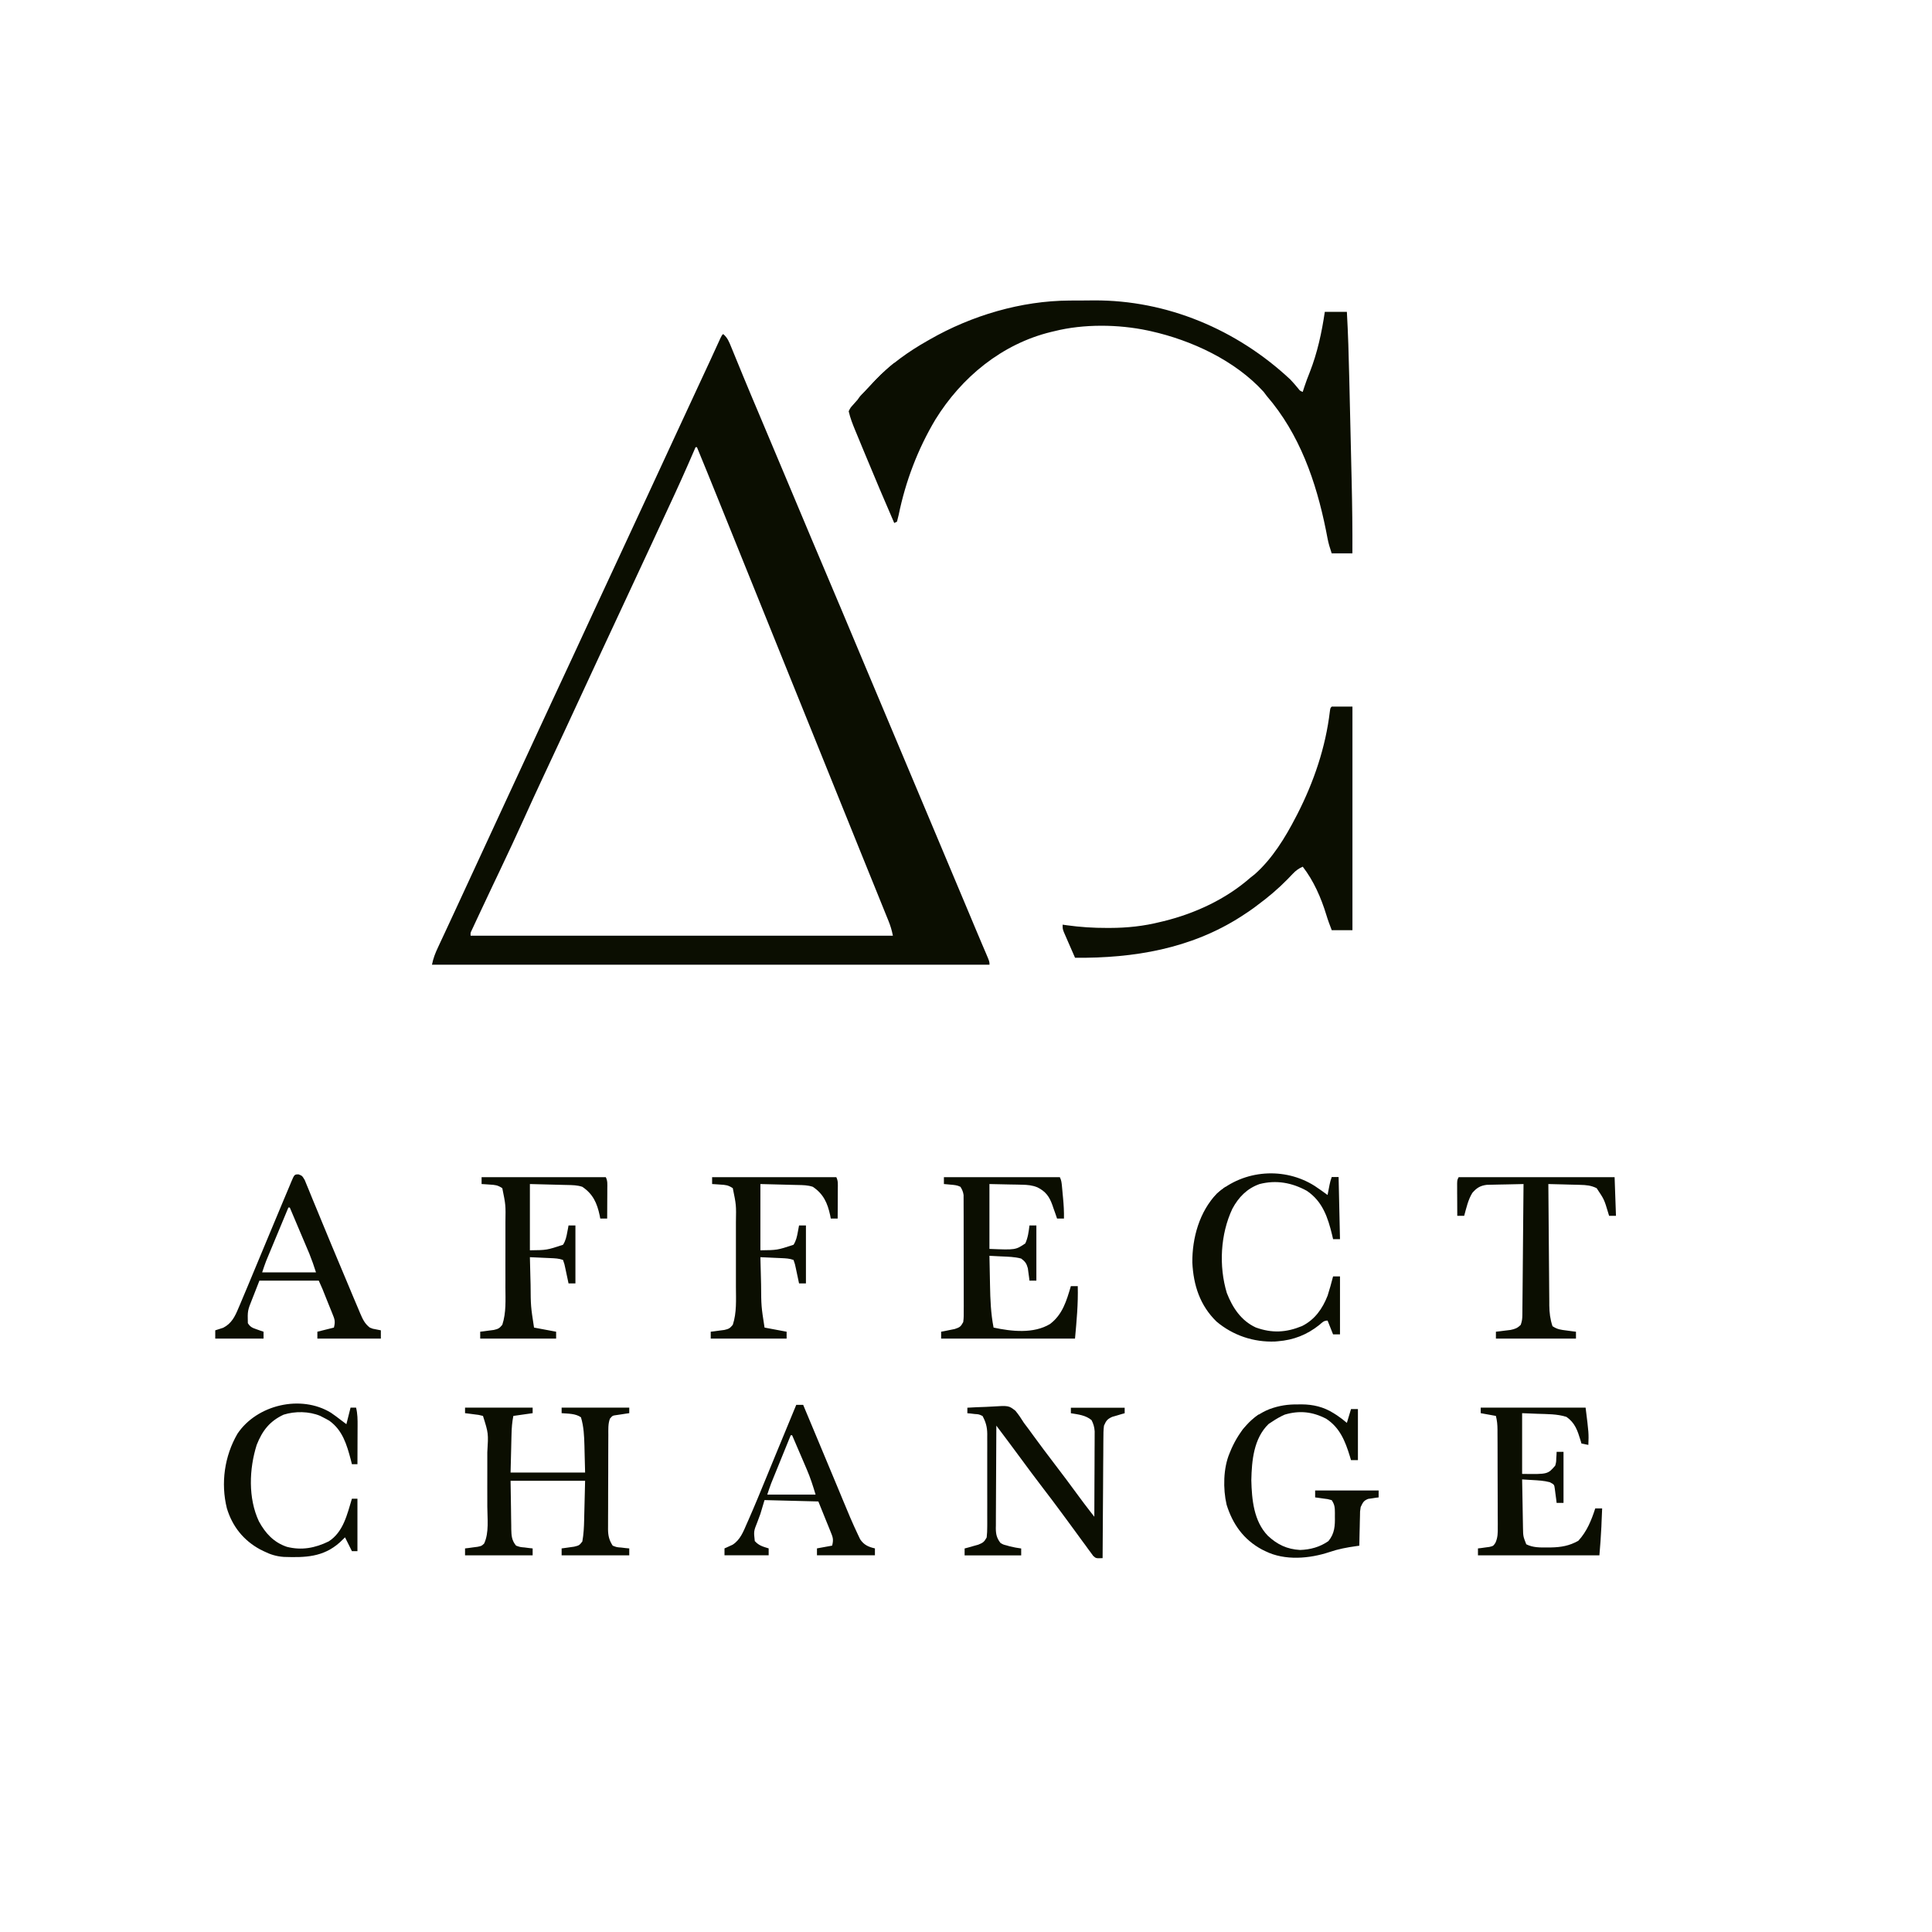 <svg width="92" height="92" viewBox="0 0 92 92" fill="none" xmlns="http://www.w3.org/2000/svg">
<path d="M34.436 15.906C34.647 16.081 34.722 16.286 34.824 16.536C34.842 16.58 34.861 16.624 34.879 16.67C34.919 16.767 34.959 16.863 34.998 16.96C35.084 17.172 35.171 17.384 35.259 17.596C35.306 17.709 35.352 17.823 35.399 17.937C35.646 18.537 35.899 19.135 36.152 19.733C36.59 20.767 37.026 21.803 37.459 22.839C37.861 23.801 38.265 24.762 38.67 25.722C38.696 25.784 38.722 25.845 38.749 25.908C38.932 26.341 39.115 26.775 39.299 27.209C39.508 27.705 39.718 28.2 39.927 28.696C39.953 28.757 39.979 28.818 40.006 28.881C40.41 29.838 40.812 30.796 41.212 31.754C41.591 32.661 41.972 33.566 42.355 34.471C42.786 35.492 43.216 36.514 43.644 37.537C44.022 38.444 44.404 39.349 44.786 40.253C45.256 41.366 45.724 42.479 46.19 43.594C46.213 43.648 46.236 43.703 46.259 43.759C46.304 43.866 46.349 43.973 46.393 44.08C46.509 44.358 46.626 44.635 46.744 44.912C46.769 44.969 46.793 45.027 46.818 45.086C46.865 45.197 46.912 45.307 46.96 45.417C47.119 45.792 47.119 45.792 47.119 45.938C38.358 45.938 29.597 45.938 20.57 45.938C20.631 45.632 20.728 45.385 20.86 45.106C20.894 45.032 20.894 45.032 20.929 44.957C21.005 44.794 21.081 44.63 21.158 44.467C21.211 44.352 21.265 44.236 21.319 44.121C21.43 43.881 21.542 43.642 21.653 43.402C21.881 42.912 22.108 42.421 22.334 41.93C22.918 40.662 23.506 39.395 24.093 38.128C24.328 37.622 24.562 37.116 24.797 36.61C24.875 36.442 24.952 36.275 25.03 36.107C25.267 35.595 25.504 35.083 25.741 34.571C25.875 34.282 26.01 33.992 26.144 33.703C26.17 33.646 26.196 33.589 26.223 33.531C26.588 32.744 26.954 31.958 27.321 31.173C27.661 30.444 27.998 29.713 28.335 28.982C28.739 28.107 29.145 27.232 29.554 26.359C29.877 25.666 30.199 24.973 30.52 24.279C30.622 24.06 30.724 23.84 30.826 23.621C31.267 22.673 31.705 21.725 32.143 20.776C32.512 19.975 32.884 19.174 33.257 18.375C33.443 17.978 33.628 17.58 33.812 17.181C33.839 17.121 33.839 17.121 33.868 17.059C33.956 16.868 34.043 16.676 34.131 16.485C34.162 16.418 34.192 16.352 34.224 16.283C34.264 16.195 34.264 16.195 34.305 16.105C34.37 15.972 34.37 15.972 34.436 15.906ZM33.122 21.295C33.106 21.331 33.091 21.367 33.075 21.404C32.666 22.359 32.238 23.303 31.798 24.243C31.636 24.591 31.474 24.94 31.313 25.288C31.274 25.372 31.274 25.372 31.234 25.458C31.181 25.573 31.128 25.688 31.075 25.803C30.647 26.728 30.217 27.652 29.784 28.575C29.395 29.402 29.009 30.232 28.625 31.061C28.491 31.351 28.356 31.64 28.222 31.929C27.938 32.541 27.654 33.153 27.371 33.764C27.264 33.994 27.158 34.224 27.051 34.454C27.025 34.512 26.998 34.57 26.97 34.629C26.599 35.431 26.225 36.231 25.849 37.03C25.545 37.678 25.247 38.328 24.953 38.98C24.593 39.777 24.223 40.569 23.848 41.358C23.823 41.41 23.798 41.463 23.773 41.517C23.723 41.621 23.673 41.726 23.624 41.83C23.599 41.881 23.575 41.932 23.55 41.985C23.526 42.035 23.502 42.086 23.477 42.138C23.257 42.602 23.037 43.067 22.82 43.533C22.765 43.651 22.709 43.769 22.654 43.888C22.622 43.957 22.589 44.027 22.556 44.099C22.513 44.19 22.513 44.19 22.47 44.282C22.402 44.42 22.402 44.42 22.41 44.558C29.046 44.558 35.682 44.558 42.519 44.558C42.466 44.293 42.405 44.089 42.305 43.842C42.258 43.726 42.258 43.726 42.21 43.608C42.176 43.523 42.142 43.439 42.107 43.354C42.071 43.265 42.035 43.176 41.999 43.087C41.903 42.848 41.806 42.609 41.709 42.37C41.607 42.119 41.506 41.868 41.404 41.618C41.24 41.212 41.076 40.806 40.911 40.4C40.708 39.898 40.505 39.396 40.303 38.894C40.274 38.824 40.245 38.753 40.216 38.68C40.16 38.54 40.103 38.401 40.047 38.262C39.908 37.917 39.769 37.573 39.63 37.229C39.319 36.458 39.007 35.686 38.696 34.915C38.551 34.558 38.407 34.202 38.263 33.845C38.235 33.774 38.206 33.704 38.177 33.631C38.006 33.207 37.835 32.783 37.663 32.36C37.068 30.886 36.473 29.412 35.879 27.938C35.689 27.47 35.5 27.001 35.311 26.532C35.152 26.138 34.993 25.744 34.834 25.349C34.676 24.959 34.519 24.569 34.361 24.178C34.303 24.033 34.244 23.887 34.185 23.742C33.856 22.925 33.524 22.109 33.188 21.295C33.166 21.295 33.144 21.295 33.122 21.295Z" fill="#0B0E01"/>
<path d="M50.927 14.312C50.989 14.312 51.05 14.311 51.114 14.311C51.244 14.31 51.374 14.31 51.503 14.31C51.697 14.309 51.891 14.307 52.085 14.305C55.57 14.285 58.904 15.695 61.443 18.071C61.575 18.211 61.701 18.353 61.822 18.503C61.9 18.606 61.9 18.606 62.034 18.663C62.059 18.587 62.083 18.511 62.108 18.433C62.187 18.192 62.276 17.958 62.37 17.724C62.732 16.801 62.942 15.83 63.086 14.851C63.432 14.851 63.779 14.851 64.137 14.851C64.196 15.885 64.225 16.919 64.249 17.954C64.253 18.136 64.258 18.318 64.262 18.5C64.272 18.931 64.282 19.362 64.292 19.793C64.302 20.232 64.312 20.671 64.323 21.11C64.332 21.491 64.341 21.873 64.349 22.255C64.355 22.48 64.36 22.706 64.365 22.932C64.392 24.072 64.405 25.211 64.4 26.351C64.075 26.351 63.749 26.351 63.414 26.351C63.33 26.099 63.262 25.884 63.214 25.629C63.202 25.567 63.19 25.505 63.178 25.442C63.165 25.376 63.152 25.31 63.139 25.242C62.672 22.93 61.884 20.666 60.325 18.86C60.248 18.758 60.248 18.758 60.169 18.654C58.807 17.162 56.747 16.206 54.806 15.771C54.758 15.76 54.71 15.75 54.66 15.739C53.254 15.441 51.602 15.42 50.206 15.771C50.155 15.783 50.104 15.795 50.052 15.807C47.717 16.375 45.79 17.958 44.539 19.984C43.705 21.385 43.124 22.913 42.796 24.51C42.772 24.621 42.744 24.73 42.714 24.84C42.671 24.861 42.627 24.883 42.583 24.905C42.116 23.832 41.661 22.753 41.213 21.672C41.157 21.536 41.101 21.4 41.044 21.265C40.964 21.071 40.884 20.878 40.804 20.684C40.767 20.597 40.767 20.597 40.731 20.509C40.605 20.204 40.486 19.905 40.414 19.583C40.495 19.417 40.495 19.417 40.632 19.266C40.681 19.21 40.73 19.154 40.781 19.097C40.834 19.04 40.886 18.984 40.94 18.925C40.987 18.871 41.035 18.817 41.084 18.76C41.23 18.594 41.38 18.431 41.531 18.268C41.579 18.216 41.626 18.164 41.675 18.111C42.393 17.358 43.257 16.742 44.16 16.231C44.2 16.208 44.239 16.185 44.281 16.162C46.268 15.023 48.63 14.323 50.927 14.312Z" fill="#0B0E01"/>
<path d="M63.416 33.648C63.741 33.648 64.066 33.648 64.402 33.648C64.402 37.161 64.402 40.675 64.402 44.294C64.076 44.294 63.751 44.294 63.416 44.294C63.321 44.05 63.231 43.809 63.156 43.558C62.91 42.753 62.555 41.94 62.036 41.271C61.842 41.358 61.71 41.451 61.564 41.606C61.525 41.646 61.486 41.687 61.446 41.728C61.405 41.771 61.364 41.814 61.321 41.859C60.867 42.323 60.39 42.726 59.867 43.111C59.813 43.152 59.759 43.193 59.703 43.235C59.542 43.352 59.378 43.463 59.21 43.571C59.173 43.595 59.137 43.619 59.099 43.644C56.71 45.179 53.986 45.634 51.193 45.608C51.094 45.383 50.995 45.157 50.897 44.931C50.869 44.867 50.841 44.802 50.812 44.736C50.785 44.675 50.758 44.613 50.731 44.55C50.706 44.493 50.681 44.436 50.656 44.377C50.602 44.228 50.602 44.228 50.602 44.031C50.665 44.041 50.729 44.05 50.794 44.059C51.435 44.148 52.065 44.189 52.713 44.187C52.759 44.187 52.806 44.187 52.854 44.187C53.681 44.185 54.465 44.102 55.267 43.9C55.34 43.883 55.34 43.883 55.414 43.865C56.907 43.499 58.382 42.815 59.539 41.797C59.61 41.741 59.681 41.684 59.752 41.629C60.586 40.89 61.201 39.887 61.707 38.906C61.744 38.836 61.744 38.836 61.781 38.764C62.563 37.234 63.126 35.584 63.327 33.873C63.35 33.714 63.35 33.714 63.416 33.648Z" fill="#0B0E01"/>
<path d="M22.145 67.031C23.207 67.031 24.27 67.031 25.364 67.031C25.364 67.118 25.364 67.205 25.364 67.294C25.061 67.338 24.757 67.381 24.445 67.425C24.385 67.724 24.365 68.002 24.358 68.304C24.357 68.35 24.356 68.396 24.354 68.444C24.35 68.615 24.346 68.786 24.342 68.957C24.332 69.341 24.323 69.725 24.313 70.12C25.484 70.12 26.655 70.12 27.862 70.12C27.854 69.796 27.845 69.472 27.837 69.138C27.835 69.037 27.833 68.936 27.83 68.832C27.817 68.372 27.799 67.935 27.665 67.491C27.413 67.308 27.05 67.319 26.744 67.294C26.744 67.207 26.744 67.121 26.744 67.031C27.807 67.031 28.87 67.031 29.965 67.031C29.965 67.118 29.965 67.205 29.965 67.294C29.909 67.302 29.854 67.31 29.797 67.318C29.725 67.329 29.653 67.34 29.578 67.352C29.471 67.368 29.471 67.368 29.361 67.384C29.168 67.41 29.168 67.41 29.044 67.557C28.95 67.807 28.969 68.075 28.968 68.338C28.968 68.39 28.968 68.442 28.967 68.496C28.966 68.667 28.966 68.839 28.965 69.01C28.965 69.13 28.965 69.249 28.964 69.369C28.964 69.619 28.963 69.87 28.963 70.12C28.963 70.441 28.961 70.761 28.959 71.082C28.958 71.329 28.958 71.576 28.958 71.822C28.957 71.941 28.957 72.059 28.956 72.177C28.955 72.342 28.955 72.508 28.955 72.673C28.955 72.722 28.954 72.77 28.954 72.82C28.956 73.128 29.008 73.344 29.176 73.603C29.368 73.678 29.368 73.678 29.583 73.693C29.654 73.702 29.725 73.71 29.799 73.719C29.881 73.727 29.881 73.727 29.965 73.734C29.965 73.843 29.965 73.951 29.965 74.063C28.902 74.063 27.839 74.063 26.744 74.063C26.744 73.954 26.744 73.846 26.744 73.734C26.826 73.723 26.826 73.723 26.91 73.712C26.982 73.702 27.053 73.691 27.127 73.681C27.197 73.671 27.268 73.661 27.341 73.651C27.582 73.591 27.582 73.591 27.73 73.406C27.793 73.059 27.809 72.719 27.817 72.369C27.818 72.321 27.819 72.274 27.82 72.225C27.825 72.051 27.829 71.876 27.833 71.701C27.842 71.309 27.852 70.918 27.862 70.514C26.691 70.514 25.52 70.514 24.313 70.514C24.32 70.963 24.327 71.411 24.334 71.874C24.335 72.015 24.337 72.156 24.339 72.301C24.341 72.413 24.343 72.526 24.345 72.638C24.346 72.696 24.346 72.754 24.346 72.814C24.354 73.126 24.365 73.353 24.576 73.603C24.769 73.671 24.769 73.671 24.983 73.689C25.054 73.698 25.125 73.707 25.199 73.717C25.281 73.725 25.281 73.725 25.364 73.734C25.364 73.843 25.364 73.951 25.364 74.063C24.302 74.063 23.239 74.063 22.145 74.063C22.145 73.954 22.145 73.846 22.145 73.734C22.199 73.728 22.254 73.721 22.31 73.715C22.381 73.705 22.453 73.695 22.526 73.685C22.633 73.671 22.633 73.671 22.741 73.657C22.933 73.617 22.933 73.617 23.053 73.503C23.298 72.986 23.206 72.299 23.205 71.736C23.205 71.638 23.205 71.541 23.205 71.443C23.205 71.239 23.205 71.035 23.204 70.831C23.204 70.571 23.204 70.311 23.205 70.051C23.205 69.849 23.205 69.648 23.205 69.446C23.205 69.35 23.205 69.254 23.205 69.159C23.26 68.253 23.26 68.253 22.999 67.425C22.795 67.373 22.795 67.373 22.564 67.347C22.446 67.332 22.446 67.332 22.327 67.316C22.267 67.309 22.206 67.302 22.145 67.294C22.145 67.207 22.145 67.121 22.145 67.031Z" fill="#0B0E01"/>
<path d="M44.948 56.055C46.769 56.055 48.591 56.055 50.468 56.055C50.543 56.206 50.553 56.317 50.569 56.485C50.574 56.544 50.58 56.604 50.586 56.666C50.592 56.728 50.597 56.791 50.603 56.856C50.612 56.948 50.612 56.948 50.621 57.042C50.652 57.371 50.672 57.695 50.665 58.026C50.556 58.026 50.448 58.026 50.336 58.026C50.312 57.954 50.287 57.882 50.262 57.808C50.228 57.712 50.194 57.617 50.16 57.521C50.136 57.45 50.136 57.45 50.111 57.377C49.967 56.978 49.794 56.736 49.403 56.541C49.156 56.439 48.931 56.421 48.663 56.415C48.581 56.413 48.5 56.411 48.416 56.409C48.314 56.407 48.212 56.406 48.106 56.404C47.78 56.397 47.453 56.39 47.116 56.383C47.116 57.403 47.116 58.422 47.116 59.472C48.363 59.522 48.363 59.522 48.825 59.209C48.95 58.934 48.986 58.654 49.022 58.355C49.13 58.355 49.239 58.355 49.351 58.355C49.351 59.222 49.351 60.09 49.351 60.983C49.242 60.983 49.134 60.983 49.022 60.983C49.016 60.929 49.009 60.876 49.003 60.82C48.993 60.749 48.983 60.678 48.973 60.605C48.964 60.535 48.955 60.465 48.945 60.393C48.882 60.162 48.818 60.074 48.628 59.932C48.321 59.847 48.003 59.844 47.687 59.829C47.632 59.826 47.577 59.824 47.521 59.821C47.386 59.814 47.251 59.807 47.116 59.8C47.123 60.15 47.13 60.499 47.137 60.848C47.14 60.967 47.142 61.085 47.144 61.204C47.156 61.886 47.182 62.546 47.313 63.218C48.164 63.402 49.22 63.52 50 63.049C50.602 62.594 50.787 61.94 50.993 61.246C51.102 61.246 51.21 61.246 51.322 61.246C51.344 62.092 51.268 62.892 51.191 63.743C49.087 63.743 46.984 63.743 44.816 63.743C44.816 63.635 44.816 63.526 44.816 63.415C44.876 63.404 44.935 63.392 44.996 63.381C45.074 63.365 45.151 63.349 45.231 63.333C45.308 63.317 45.385 63.302 45.465 63.286C45.705 63.206 45.751 63.175 45.868 62.955C45.897 62.757 45.894 62.561 45.892 62.362C45.892 62.302 45.893 62.242 45.893 62.181C45.894 61.983 45.893 61.785 45.892 61.587C45.892 61.45 45.892 61.312 45.892 61.175C45.892 60.886 45.891 60.598 45.89 60.31C45.888 59.941 45.888 59.571 45.889 59.202C45.889 58.918 45.889 58.634 45.888 58.35C45.888 58.214 45.888 58.078 45.888 57.941C45.888 57.751 45.887 57.561 45.886 57.37C45.886 57.314 45.886 57.258 45.886 57.199C45.886 57.147 45.885 57.095 45.885 57.042C45.885 56.997 45.885 56.952 45.885 56.906C45.864 56.752 45.817 56.647 45.736 56.515C45.577 56.435 45.446 56.428 45.268 56.412C45.208 56.407 45.149 56.401 45.087 56.395C45.041 56.391 44.995 56.387 44.948 56.383C44.948 56.275 44.948 56.166 44.948 56.055Z" fill="#0B0E01"/>
<path d="M62.608 56.475C62.815 56.614 63.017 56.757 63.218 56.904C63.226 56.859 63.235 56.814 63.244 56.768C63.256 56.709 63.267 56.649 63.279 56.588C63.291 56.529 63.302 56.471 63.314 56.41C63.349 56.247 63.349 56.247 63.415 56.05C63.523 56.05 63.632 56.05 63.743 56.05C63.765 57.026 63.787 58.002 63.809 59.007C63.701 59.007 63.592 59.007 63.48 59.007C63.466 58.945 63.452 58.883 63.437 58.819C63.233 57.977 62.983 57.214 62.232 56.707C61.523 56.318 60.779 56.179 59.981 56.383C59.383 56.592 58.977 57.012 58.683 57.562C58.113 58.773 58.034 60.292 58.42 61.57C58.693 62.271 59.101 62.89 59.8 63.213C60.573 63.493 61.244 63.456 62.003 63.145C62.611 62.839 62.972 62.325 63.218 61.702C63.315 61.397 63.401 61.091 63.48 60.782C63.589 60.782 63.697 60.782 63.809 60.782C63.809 61.692 63.809 62.603 63.809 63.542C63.701 63.542 63.592 63.542 63.48 63.542C63.394 63.325 63.307 63.108 63.218 62.885C63.03 62.885 62.966 62.974 62.823 63.094C62.236 63.56 61.601 63.811 60.852 63.87C60.81 63.874 60.767 63.877 60.724 63.881C59.701 63.924 58.714 63.592 57.932 62.934C57.141 62.167 56.831 61.201 56.778 60.124C56.767 58.953 57.115 57.698 57.946 56.836C59.236 55.698 61.168 55.561 62.608 56.475Z" fill="#0B0E01"/>
<path d="M46.065 67.034C46.354 67.016 46.642 67.003 46.931 66.995C47.029 66.991 47.127 66.986 47.225 66.98C48.032 66.929 48.032 66.929 48.353 67.178C48.506 67.364 48.633 67.552 48.759 67.757C48.832 67.856 48.906 67.955 48.981 68.052C49.051 68.148 49.121 68.244 49.191 68.34C49.523 68.796 49.862 69.248 50.205 69.696C50.588 70.196 50.965 70.7 51.337 71.209C51.519 71.458 51.704 71.704 51.894 71.948C51.935 72 51.975 72.052 52.017 72.106C52.048 72.146 52.079 72.185 52.111 72.226C52.114 71.674 52.116 71.123 52.117 70.572C52.118 70.316 52.119 70.06 52.121 69.804C52.122 69.557 52.123 69.31 52.123 69.063C52.123 68.968 52.124 68.874 52.125 68.78C52.126 68.648 52.126 68.516 52.126 68.384C52.126 68.308 52.126 68.233 52.127 68.156C52.111 67.951 52.072 67.809 51.979 67.626C51.699 67.389 51.346 67.355 50.994 67.297C50.994 67.21 50.994 67.124 50.994 67.034C51.839 67.034 52.685 67.034 53.556 67.034C53.556 67.121 53.556 67.208 53.556 67.297C53.502 67.312 53.447 67.327 53.391 67.343C53.319 67.365 53.248 67.386 53.175 67.408C53.104 67.429 53.033 67.449 52.96 67.47C52.721 67.582 52.678 67.649 52.571 67.888C52.542 68.094 52.542 68.298 52.542 68.505C52.542 68.567 52.541 68.628 52.54 68.692C52.538 68.895 52.538 69.098 52.537 69.301C52.536 69.442 52.535 69.583 52.533 69.724C52.53 70.094 52.529 70.465 52.527 70.835C52.525 71.214 52.522 71.592 52.519 71.971C52.513 72.713 52.509 73.455 52.505 74.197C52.191 74.21 52.191 74.21 52.057 74.09C52.021 74.04 51.984 73.99 51.947 73.939C51.905 73.883 51.863 73.828 51.821 73.77C51.777 73.709 51.733 73.648 51.688 73.585C51.641 73.522 51.595 73.46 51.547 73.395C51.406 73.203 51.265 73.01 51.125 72.817C51.046 72.71 50.968 72.603 50.889 72.496C50.776 72.344 50.664 72.192 50.553 72.04C50.266 71.649 49.974 71.263 49.679 70.879C49.307 70.391 48.939 69.901 48.577 69.406C48.204 68.897 47.824 68.393 47.445 67.888C47.441 68.568 47.437 69.248 47.435 69.928C47.434 70.243 47.432 70.559 47.43 70.875C47.428 71.179 47.427 71.484 47.426 71.789C47.426 71.905 47.425 72.021 47.424 72.137C47.423 72.3 47.423 72.463 47.423 72.626C47.422 72.674 47.421 72.722 47.42 72.771C47.422 73.061 47.464 73.244 47.642 73.474C47.775 73.552 47.775 73.552 47.926 73.589C47.977 73.604 48.029 73.619 48.083 73.635C48.263 73.679 48.443 73.713 48.628 73.737C48.628 73.846 48.628 73.954 48.628 74.066C47.739 74.066 46.85 74.066 45.934 74.066C45.934 73.957 45.934 73.849 45.934 73.737C45.993 73.721 46.052 73.705 46.114 73.689C46.23 73.656 46.23 73.656 46.348 73.622C46.425 73.601 46.502 73.579 46.582 73.557C46.812 73.465 46.867 73.425 46.985 73.211C47.004 73.036 47.012 72.876 47.011 72.7C47.011 72.623 47.011 72.623 47.012 72.545C47.012 72.376 47.012 72.207 47.011 72.037C47.011 71.92 47.011 71.802 47.012 71.684C47.012 71.437 47.012 71.19 47.011 70.943C47.01 70.627 47.01 70.311 47.011 69.995C47.012 69.751 47.012 69.508 47.011 69.264C47.011 69.148 47.011 69.031 47.012 68.915C47.012 68.752 47.012 68.588 47.011 68.425C47.011 68.377 47.011 68.33 47.012 68.281C47.008 67.946 46.944 67.719 46.788 67.428C46.612 67.346 46.612 67.346 46.414 67.334C46.349 67.326 46.283 67.318 46.216 67.31C46.166 67.305 46.116 67.301 46.065 67.297C46.065 67.21 46.065 67.124 46.065 67.034Z" fill="#0B0E01"/>
<path d="M61.804 66.877C61.89 66.876 61.89 66.876 61.978 66.875C62.528 66.877 63.032 66.996 63.501 67.292C63.581 67.343 63.581 67.343 63.664 67.395C63.829 67.507 63.986 67.625 64.137 67.756C64.202 67.539 64.267 67.323 64.334 67.099C64.443 67.099 64.551 67.099 64.663 67.099C64.663 67.901 64.663 68.704 64.663 69.531C64.555 69.531 64.446 69.531 64.334 69.531C64.315 69.466 64.296 69.402 64.276 69.336C64.058 68.627 63.8 67.98 63.151 67.559C62.502 67.223 61.883 67.155 61.18 67.362C60.97 67.454 60.78 67.564 60.589 67.691C60.529 67.73 60.469 67.769 60.408 67.81C59.7 68.498 59.608 69.546 59.587 70.483C59.609 71.406 59.702 72.436 60.373 73.13C60.823 73.553 61.289 73.773 61.909 73.808C62.398 73.792 62.855 73.668 63.257 73.386C63.556 73.029 63.575 72.653 63.566 72.208C63.567 72.129 63.567 72.129 63.567 72.049C63.565 71.79 63.56 71.655 63.414 71.436C63.225 71.383 63.225 71.383 63.012 71.358C62.904 71.343 62.904 71.343 62.794 71.327C62.738 71.319 62.683 71.312 62.626 71.305C62.626 71.196 62.626 71.088 62.626 70.976C63.623 70.976 64.621 70.976 65.649 70.976C65.649 71.085 65.649 71.193 65.649 71.305C65.603 71.311 65.558 71.316 65.512 71.322C65.453 71.331 65.393 71.341 65.332 71.35C65.274 71.358 65.215 71.367 65.154 71.375C64.932 71.458 64.896 71.553 64.794 71.765C64.761 71.974 64.761 71.974 64.761 72.199C64.757 72.322 64.757 72.322 64.754 72.448C64.752 72.533 64.751 72.618 64.749 72.705C64.747 72.792 64.745 72.878 64.742 72.967C64.737 73.18 64.732 73.392 64.729 73.605C64.673 73.612 64.618 73.62 64.561 73.628C64.132 73.689 63.726 73.764 63.316 73.905C62.36 74.223 61.187 74.327 60.26 73.868C60.204 73.841 60.148 73.814 60.09 73.785C59.218 73.313 58.699 72.582 58.409 71.65C58.235 70.899 58.249 69.912 58.551 69.202C58.581 69.129 58.611 69.057 58.642 68.983C59.021 68.145 59.579 67.446 60.457 67.099C60.913 66.933 61.321 66.871 61.804 66.877Z" fill="#0B0E01"/>
<path d="M14.215 55.922C14.39 55.989 14.39 55.989 14.511 56.193C14.55 56.285 14.588 56.378 14.625 56.471C14.646 56.522 14.667 56.572 14.689 56.624C14.759 56.793 14.827 56.962 14.895 57.131C14.944 57.249 14.993 57.367 15.042 57.485C15.145 57.734 15.248 57.984 15.35 58.233C15.505 58.612 15.662 58.99 15.82 59.368C15.846 59.429 15.871 59.49 15.898 59.553C15.949 59.675 16 59.797 16.051 59.919C16.127 60.099 16.202 60.279 16.278 60.46C16.394 60.738 16.511 61.016 16.628 61.295C16.686 61.433 16.744 61.571 16.801 61.71C16.892 61.926 16.984 62.143 17.076 62.359C17.101 62.418 17.125 62.477 17.151 62.538C17.268 62.81 17.367 63.035 17.61 63.218C17.748 63.276 17.748 63.276 17.889 63.3C18.011 63.324 18.011 63.324 18.136 63.349C18.136 63.479 18.136 63.609 18.136 63.743C17.138 63.743 16.141 63.743 15.113 63.743C15.113 63.635 15.113 63.526 15.113 63.415C15.373 63.35 15.633 63.285 15.901 63.218C15.979 62.908 15.935 62.821 15.818 62.531C15.802 62.491 15.786 62.451 15.769 62.409C15.718 62.282 15.666 62.154 15.614 62.026C15.579 61.94 15.545 61.854 15.51 61.767C15.355 61.371 15.355 61.371 15.179 60.983C14.246 60.983 13.314 60.983 12.353 60.983C12.268 61.202 12.182 61.42 12.094 61.645C12.067 61.712 12.04 61.78 12.013 61.85C11.788 62.413 11.788 62.413 11.802 63.007C11.92 63.196 12.021 63.232 12.23 63.304C12.289 63.325 12.349 63.347 12.411 63.369C12.457 63.384 12.503 63.399 12.55 63.415C12.55 63.523 12.55 63.632 12.55 63.743C11.791 63.743 11.032 63.743 10.25 63.743C10.25 63.613 10.25 63.483 10.25 63.349C10.376 63.308 10.502 63.268 10.629 63.227C11.024 63.025 11.187 62.694 11.349 62.305C11.371 62.253 11.393 62.202 11.416 62.149C11.488 61.98 11.559 61.81 11.63 61.64C11.679 61.523 11.729 61.406 11.778 61.289C11.91 60.975 12.041 60.66 12.171 60.345C12.314 60.001 12.457 59.657 12.601 59.312C12.629 59.243 12.658 59.174 12.688 59.103C12.95 58.471 13.214 57.84 13.479 57.209C13.525 57.1 13.571 56.99 13.617 56.881C13.679 56.731 13.742 56.581 13.806 56.431C13.824 56.386 13.842 56.342 13.861 56.297C14.019 55.924 14.019 55.924 14.215 55.922ZM13.733 57.5C13.576 57.877 13.419 58.253 13.263 58.63C13.21 58.758 13.156 58.886 13.103 59.014C13.026 59.198 12.95 59.382 12.873 59.567C12.849 59.624 12.825 59.681 12.801 59.739C12.779 59.793 12.756 59.847 12.733 59.903C12.714 59.95 12.694 59.997 12.674 60.045C12.604 60.224 12.545 60.407 12.484 60.589C13.33 60.589 14.176 60.589 15.047 60.589C14.9 60.139 14.9 60.139 14.731 59.701C14.71 59.651 14.689 59.601 14.667 59.55C14.645 59.498 14.623 59.447 14.601 59.394C14.578 59.339 14.555 59.284 14.531 59.228C14.458 59.056 14.385 58.884 14.312 58.712C14.262 58.594 14.212 58.477 14.163 58.359C14.042 58.073 13.92 57.787 13.799 57.5C13.777 57.5 13.755 57.5 13.733 57.5Z" fill="#0B0E01"/>
<path d="M33.91 56.055C35.861 56.055 37.813 56.055 39.824 56.055C39.916 56.24 39.897 56.395 39.896 56.602C39.896 56.725 39.896 56.725 39.895 56.852C39.894 56.982 39.894 56.982 39.894 57.114C39.893 57.202 39.893 57.29 39.893 57.379C39.892 57.594 39.891 57.81 39.889 58.026C39.781 58.026 39.673 58.026 39.561 58.026C39.551 57.975 39.542 57.925 39.532 57.872C39.405 57.286 39.214 56.857 38.707 56.515C38.465 56.434 38.239 56.434 37.987 56.428C37.92 56.426 37.92 56.426 37.851 56.425C37.683 56.42 37.515 56.416 37.347 56.412C36.784 56.398 36.784 56.398 36.209 56.383C36.209 57.424 36.209 58.465 36.209 59.538C37.014 59.529 37.014 59.529 37.787 59.275C37.911 59.084 37.951 58.889 37.992 58.667C38.003 58.608 38.014 58.55 38.025 58.489C38.037 58.423 38.037 58.423 38.05 58.355C38.158 58.355 38.266 58.355 38.378 58.355C38.378 59.266 38.378 60.176 38.378 61.115C38.27 61.115 38.161 61.115 38.05 61.115C38.036 61.051 38.023 60.986 38.009 60.92C37.991 60.837 37.973 60.753 37.955 60.667C37.938 60.584 37.92 60.501 37.902 60.415C37.857 60.197 37.857 60.197 37.787 59.998C37.599 59.927 37.41 59.92 37.211 59.911C37.152 59.908 37.094 59.906 37.033 59.903C36.943 59.899 36.943 59.899 36.85 59.895C36.789 59.892 36.727 59.889 36.664 59.886C36.512 59.879 36.361 59.873 36.209 59.866C36.217 60.19 36.225 60.514 36.234 60.837C36.237 60.947 36.239 61.057 36.242 61.167C36.249 62.201 36.249 62.201 36.407 63.218C36.754 63.283 37.1 63.348 37.458 63.415C37.458 63.523 37.458 63.632 37.458 63.743C36.265 63.743 35.073 63.743 33.844 63.743C33.844 63.635 33.844 63.526 33.844 63.415C33.933 63.404 33.933 63.404 34.024 63.393C34.101 63.382 34.179 63.372 34.259 63.361C34.336 63.351 34.413 63.342 34.492 63.331C34.709 63.281 34.759 63.252 34.895 63.086C35.086 62.508 35.046 61.895 35.044 61.293C35.044 61.176 35.044 61.059 35.044 60.942C35.045 60.697 35.044 60.453 35.044 60.208C35.043 59.896 35.043 59.584 35.044 59.272C35.045 59.03 35.044 58.789 35.044 58.547C35.044 58.432 35.044 58.317 35.044 58.202C35.059 57.38 35.059 57.38 34.895 56.58C34.672 56.431 34.556 56.425 34.291 56.408C34.22 56.403 34.149 56.398 34.075 56.393C34.02 56.39 33.966 56.387 33.91 56.383C33.91 56.275 33.91 56.166 33.91 56.055Z" fill="#0B0E01"/>
<path d="M22.933 56.055C24.885 56.055 26.836 56.055 28.847 56.055C28.94 56.24 28.92 56.395 28.919 56.602C28.919 56.725 28.919 56.725 28.919 56.852C28.918 56.982 28.918 56.982 28.917 57.114C28.917 57.202 28.916 57.29 28.916 57.379C28.915 57.594 28.914 57.81 28.913 58.026C28.805 58.026 28.696 58.026 28.584 58.026C28.575 57.975 28.565 57.925 28.555 57.872C28.429 57.286 28.237 56.857 27.73 56.515C27.489 56.434 27.262 56.434 27.011 56.428C26.943 56.426 26.943 56.426 26.874 56.425C26.706 56.42 26.538 56.416 26.371 56.412C25.807 56.398 25.807 56.398 25.233 56.383C25.233 57.424 25.233 58.465 25.233 59.538C26.038 59.529 26.038 59.529 26.81 59.275C26.935 59.084 26.974 58.889 27.015 58.667C27.026 58.608 27.037 58.55 27.049 58.489C27.061 58.423 27.061 58.423 27.073 58.355C27.181 58.355 27.29 58.355 27.401 58.355C27.401 59.266 27.401 60.176 27.401 61.115C27.293 61.115 27.185 61.115 27.073 61.115C27.059 61.051 27.046 60.986 27.032 60.92C27.014 60.837 26.997 60.753 26.978 60.667C26.961 60.584 26.943 60.501 26.925 60.415C26.88 60.197 26.88 60.197 26.81 59.998C26.622 59.927 26.433 59.92 26.234 59.911C26.176 59.908 26.117 59.906 26.057 59.903C25.966 59.899 25.966 59.899 25.874 59.895C25.812 59.892 25.751 59.889 25.687 59.886C25.536 59.879 25.384 59.873 25.233 59.866C25.241 60.19 25.249 60.514 25.257 60.837C25.26 60.947 25.263 61.057 25.266 61.167C25.273 62.201 25.273 62.201 25.43 63.218C25.777 63.283 26.124 63.348 26.482 63.415C26.482 63.523 26.482 63.632 26.482 63.743C25.289 63.743 24.096 63.743 22.867 63.743C22.867 63.635 22.867 63.526 22.867 63.415C22.956 63.404 22.956 63.404 23.047 63.393C23.125 63.382 23.202 63.372 23.282 63.361C23.359 63.351 23.436 63.342 23.515 63.331C23.733 63.281 23.782 63.252 23.919 63.086C24.11 62.508 24.069 61.895 24.067 61.293C24.068 61.176 24.068 61.059 24.068 60.942C24.068 60.697 24.068 60.453 24.067 60.208C24.066 59.896 24.067 59.584 24.068 59.272C24.068 59.03 24.068 58.789 24.068 58.547C24.067 58.432 24.068 58.317 24.068 58.202C24.082 57.38 24.082 57.38 23.919 56.58C23.695 56.431 23.579 56.425 23.315 56.408C23.244 56.403 23.172 56.398 23.099 56.393C23.044 56.39 22.989 56.387 22.933 56.383C22.933 56.275 22.933 56.166 22.933 56.055Z" fill="#0B0E01"/>
<path d="M70.51 67.031C72.158 67.031 73.807 67.031 75.505 67.031C75.657 68.252 75.657 68.252 75.636 68.805C75.528 68.784 75.419 68.762 75.308 68.74C75.285 68.661 75.285 68.661 75.261 68.581C75.119 68.118 75.002 67.757 74.593 67.471C74.151 67.328 73.668 67.34 73.209 67.323C72.969 67.313 72.729 67.304 72.482 67.294C72.482 68.248 72.482 69.203 72.482 70.186C73.702 70.204 73.702 70.204 74.059 69.791C74.104 69.622 74.104 69.622 74.108 69.446C74.114 69.358 74.114 69.358 74.12 69.269C74.122 69.202 74.122 69.202 74.125 69.134C74.233 69.134 74.341 69.134 74.453 69.134C74.453 69.936 74.453 70.739 74.453 71.566C74.345 71.566 74.236 71.566 74.125 71.566C74.117 71.505 74.11 71.445 74.103 71.383C74.092 71.305 74.082 71.227 74.071 71.147C74.061 71.069 74.051 70.991 74.041 70.911C74.012 70.692 74.012 70.692 73.796 70.58C73.52 70.506 73.238 70.494 72.954 70.477C72.886 70.473 72.886 70.473 72.816 70.469C72.705 70.462 72.593 70.455 72.482 70.448C72.488 70.835 72.495 71.222 72.503 71.609C72.505 71.741 72.507 71.873 72.51 72.004C72.513 72.194 72.516 72.383 72.52 72.573C72.521 72.631 72.522 72.69 72.523 72.75C72.531 73.159 72.531 73.159 72.679 73.537C72.998 73.699 73.331 73.691 73.681 73.689C73.764 73.689 73.764 73.689 73.849 73.688C74.335 73.679 74.734 73.611 75.16 73.369C75.567 72.927 75.782 72.393 75.965 71.828C76.073 71.828 76.181 71.828 76.293 71.828C76.284 72.053 76.274 72.277 76.264 72.502C76.262 72.564 76.259 72.627 76.257 72.691C76.236 73.15 76.2 73.604 76.162 74.063C74.253 74.063 72.345 74.063 70.379 74.063C70.379 73.954 70.379 73.846 70.379 73.734C70.429 73.728 70.479 73.723 70.53 73.717C70.595 73.708 70.661 73.698 70.728 73.689C70.793 73.68 70.858 73.672 70.924 73.663C71.109 73.618 71.109 73.618 71.21 73.469C71.324 73.219 71.326 72.997 71.322 72.728C71.323 72.674 71.323 72.62 71.323 72.564C71.323 72.386 71.322 72.208 71.32 72.029C71.32 71.905 71.32 71.781 71.32 71.657C71.32 71.397 71.319 71.137 71.317 70.877C71.316 70.544 71.315 70.211 71.314 69.878C71.314 69.622 71.314 69.365 71.313 69.109C71.312 68.986 71.312 68.863 71.312 68.741C71.311 68.569 71.311 68.397 71.309 68.226C71.309 68.175 71.309 68.124 71.309 68.072C71.307 67.841 71.29 67.652 71.233 67.425C70.995 67.382 70.756 67.339 70.51 67.294C70.51 67.207 70.51 67.121 70.51 67.031Z" fill="#0B0E01"/>
<path d="M69.46 56.055C71.91 56.055 74.361 56.055 76.886 56.055C76.907 56.662 76.929 57.269 76.951 57.895C76.843 57.895 76.734 57.895 76.623 57.895C76.6 57.818 76.6 57.818 76.577 57.741C76.39 57.116 76.39 57.116 76.031 56.58C75.765 56.448 75.535 56.429 75.239 56.422C75.196 56.42 75.153 56.419 75.108 56.418C74.971 56.414 74.834 56.411 74.697 56.408C74.603 56.405 74.51 56.403 74.416 56.4C74.188 56.394 73.96 56.388 73.731 56.383C73.737 57.188 73.743 57.993 73.75 58.798C73.754 59.172 73.757 59.545 73.759 59.919C73.761 60.28 73.764 60.641 73.768 61.002C73.769 61.139 73.77 61.277 73.771 61.414C73.772 61.607 73.774 61.8 73.776 61.993C73.776 62.05 73.776 62.106 73.776 62.164C73.781 62.514 73.818 62.819 73.928 63.152C74.161 63.307 74.322 63.322 74.598 63.357C74.681 63.368 74.765 63.379 74.851 63.391C74.948 63.403 74.948 63.403 75.046 63.415C75.046 63.523 75.046 63.632 75.046 63.743C73.788 63.743 72.53 63.743 71.234 63.743C71.234 63.635 71.234 63.526 71.234 63.415C71.329 63.404 71.329 63.404 71.426 63.393C71.509 63.382 71.592 63.372 71.678 63.361C71.76 63.351 71.842 63.342 71.927 63.331C72.151 63.284 72.258 63.246 72.417 63.086C72.477 62.908 72.492 62.802 72.493 62.618C72.494 62.563 72.494 62.508 72.495 62.452C72.496 62.392 72.496 62.331 72.496 62.269C72.497 62.206 72.498 62.142 72.498 62.077C72.5 61.867 72.502 61.657 72.504 61.447C72.505 61.301 72.506 61.155 72.508 61.01C72.511 60.627 72.515 60.243 72.518 59.86C72.521 59.468 72.525 59.077 72.528 58.686C72.535 57.919 72.542 57.151 72.549 56.383C72.274 56.388 71.999 56.394 71.724 56.401C71.631 56.403 71.537 56.404 71.444 56.406C71.309 56.408 71.175 56.412 71.04 56.415C70.919 56.418 70.919 56.418 70.795 56.421C70.485 56.461 70.316 56.568 70.113 56.802C69.908 57.13 69.826 57.526 69.723 57.895C69.614 57.895 69.506 57.895 69.394 57.895C69.392 57.613 69.391 57.331 69.39 57.049C69.389 56.968 69.389 56.888 69.388 56.805C69.388 56.728 69.388 56.652 69.388 56.573C69.387 56.502 69.387 56.431 69.387 56.358C69.394 56.186 69.394 56.186 69.46 56.055Z" fill="#0B0E01"/>
<path d="M15.76 67.274C15.922 67.385 16.078 67.5 16.233 67.621C16.319 67.686 16.406 67.751 16.495 67.818C16.561 67.558 16.626 67.298 16.693 67.03C16.779 67.03 16.866 67.03 16.956 67.03C17.029 67.322 17.03 67.608 17.028 67.908C17.027 67.96 17.027 68.012 17.027 68.066C17.027 68.231 17.026 68.396 17.025 68.562C17.025 68.674 17.025 68.787 17.024 68.899C17.024 69.174 17.023 69.449 17.021 69.724C16.934 69.724 16.848 69.724 16.758 69.724C16.74 69.652 16.722 69.579 16.703 69.505C16.513 68.791 16.312 68.105 15.682 67.654C15.583 67.596 15.481 67.541 15.378 67.49C15.335 67.468 15.291 67.445 15.246 67.422C14.716 67.202 14.051 67.193 13.506 67.365C12.84 67.675 12.491 68.129 12.224 68.804C11.863 69.944 11.811 71.344 12.329 72.446C12.639 73.015 13.035 73.447 13.662 73.659C14.362 73.837 15.005 73.717 15.652 73.4C16.35 72.955 16.533 72.109 16.758 71.367C16.845 71.367 16.932 71.367 17.021 71.367C17.021 72.191 17.021 73.015 17.021 73.864C16.934 73.864 16.848 73.864 16.758 73.864C16.65 73.647 16.541 73.43 16.43 73.207C16.347 73.287 16.264 73.367 16.179 73.449C15.386 74.157 14.53 74.171 13.52 74.139C13.165 74.115 12.868 74.023 12.553 73.864C12.496 73.836 12.439 73.808 12.381 73.779C11.592 73.349 11.062 72.683 10.803 71.822C10.506 70.625 10.69 69.335 11.307 68.274C12.228 66.894 14.327 66.395 15.76 67.274Z" fill="#0B0E01"/>
<path d="M37.917 66.898C38.026 66.898 38.134 66.898 38.246 66.898C38.29 67.005 38.29 67.005 38.336 67.113C38.355 67.16 38.375 67.208 38.396 67.257C38.441 67.366 38.487 67.475 38.533 67.584C38.663 67.895 38.793 68.206 38.923 68.517C39.174 69.116 39.425 69.715 39.674 70.316C39.779 70.569 39.884 70.821 39.99 71.074C40.039 71.194 40.089 71.314 40.139 71.434C40.367 71.987 40.597 72.539 40.855 73.079C40.889 73.15 40.923 73.222 40.958 73.296C41.133 73.565 41.356 73.665 41.663 73.733C41.663 73.841 41.663 73.95 41.663 74.061C40.752 74.061 39.841 74.061 38.903 74.061C38.903 73.953 38.903 73.844 38.903 73.733C39.141 73.689 39.38 73.646 39.626 73.601C39.703 73.29 39.658 73.202 39.54 72.91C39.51 72.836 39.481 72.762 39.45 72.686C39.412 72.592 39.374 72.499 39.334 72.402C39.214 72.104 39.093 71.806 38.969 71.498C37.7 71.466 37.7 71.466 36.406 71.433C36.341 71.65 36.276 71.866 36.209 72.09C36.163 72.216 36.117 72.342 36.069 72.468C35.889 72.918 35.889 72.918 35.942 73.384C36.136 73.601 36.326 73.647 36.603 73.733C36.603 73.841 36.603 73.95 36.603 74.061C35.909 74.061 35.215 74.061 34.5 74.061C34.5 73.953 34.5 73.844 34.5 73.733C34.552 73.71 34.552 73.71 34.606 73.687C34.652 73.665 34.699 73.644 34.746 73.622C34.792 73.601 34.838 73.581 34.885 73.559C35.249 73.327 35.397 72.936 35.562 72.556C35.588 72.498 35.613 72.441 35.64 72.381C35.935 71.71 36.214 71.031 36.492 70.353C36.546 70.22 36.601 70.088 36.655 69.955C36.763 69.693 36.871 69.432 36.978 69.17C37.168 68.708 37.359 68.247 37.55 67.786C37.629 67.594 37.709 67.401 37.788 67.209C37.831 67.106 37.874 67.002 37.917 66.898ZM37.654 68.344C37.516 68.683 37.378 69.022 37.24 69.361C37.194 69.477 37.147 69.592 37.1 69.707C37.032 69.873 36.965 70.039 36.897 70.205C36.876 70.256 36.855 70.308 36.834 70.36C36.814 70.409 36.794 70.457 36.774 70.508C36.757 70.55 36.739 70.592 36.722 70.636C36.655 70.812 36.597 70.991 36.537 71.17C37.296 71.17 38.055 71.17 38.837 71.17C38.712 70.754 38.59 70.368 38.419 69.974C38.389 69.903 38.389 69.903 38.358 69.831C38.295 69.683 38.231 69.535 38.168 69.387C38.124 69.286 38.081 69.184 38.037 69.083C37.932 68.837 37.826 68.59 37.72 68.344C37.698 68.344 37.677 68.344 37.654 68.344Z" fill="#0B0E01"/>
<path d="M42.583 17.281C42.626 17.303 42.67 17.325 42.714 17.347C42.085 17.976 41.456 18.605 40.809 19.253C40.809 18.969 40.98 18.847 41.166 18.653C41.202 18.615 41.237 18.577 41.274 18.538C41.381 18.425 41.489 18.313 41.597 18.201C41.653 18.143 41.709 18.085 41.767 18.025C42.028 17.761 42.292 17.512 42.583 17.281Z" fill="#0B0E01"/>
<path d="M59.932 67.359C59.976 67.381 60.019 67.403 60.064 67.425C59.739 67.75 59.413 68.076 59.078 68.411C59.078 68.144 59.179 68.079 59.357 67.885C59.409 67.828 59.461 67.771 59.514 67.713C59.648 67.579 59.778 67.467 59.932 67.359Z" fill="#0B0E01"/>
<path d="M58.356 56.516C58.399 56.537 58.442 56.559 58.487 56.581C58.205 56.863 57.923 57.145 57.633 57.436C57.633 57.193 57.687 57.152 57.846 56.976C57.886 56.931 57.926 56.886 57.967 56.84C58.089 56.717 58.214 56.616 58.356 56.516Z" fill="#0B0E01"/>
</svg>
